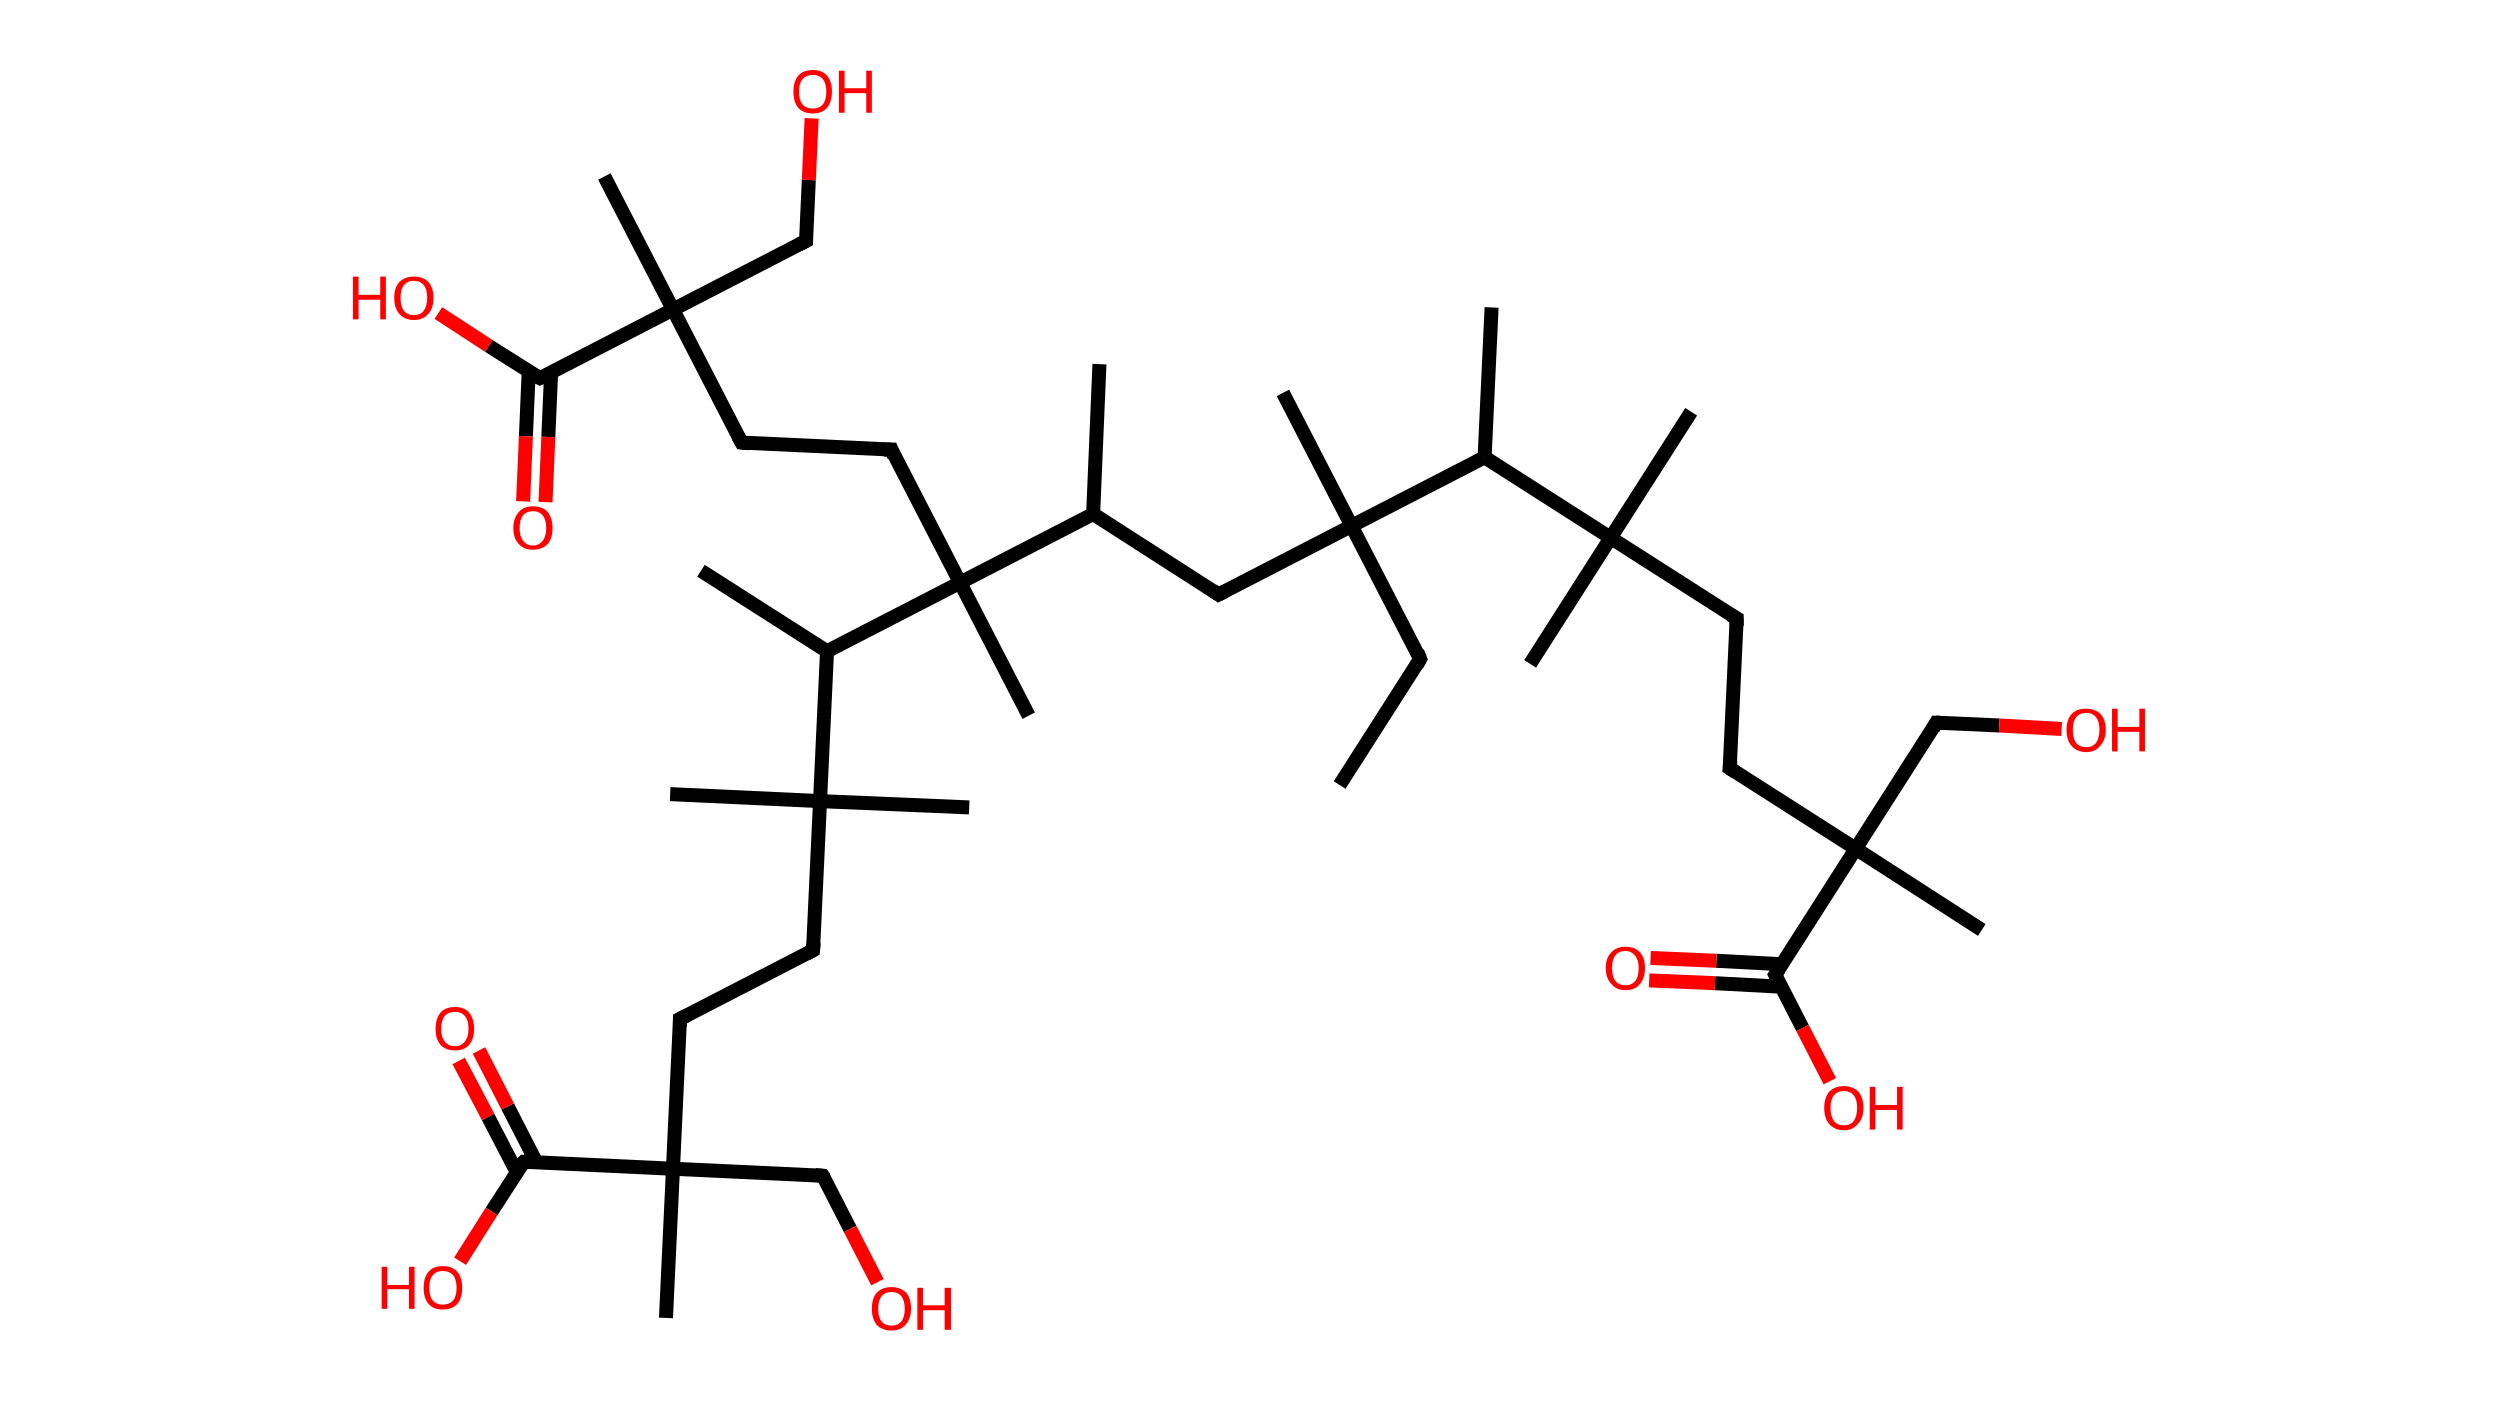 <?xml version='1.0' encoding='ASCII' standalone='yes'?>
<svg xmlns="http://www.w3.org/2000/svg" xmlns:rdkit="http://www.rdkit.org/xml" xmlns:xlink="http://www.w3.org/1999/xlink" version="1.1" baseProfile="full" xml:space="preserve" width="357px" height="200px" viewBox="0 0 357 200">
<!-- END OF HEADER -->
<rect style="opacity:1.0;fill:#FFFFFF;stroke:none" width="357.0" height="200.0" x="0.0" y="0.0"> </rect>
<path class="bond-0 atom-0 atom-1" d="M 191.3,112.1 L 202.8,94.1" style="fill:none;fill-rule:evenodd;stroke:#000000;stroke-width:2.0px;stroke-linecap:butt;stroke-linejoin:miter;stroke-opacity:1"/>
<path class="bond-1 atom-1 atom-2" d="M 202.8,94.1 L 193.0,75.1" style="fill:none;fill-rule:evenodd;stroke:#000000;stroke-width:2.0px;stroke-linecap:butt;stroke-linejoin:miter;stroke-opacity:1"/>
<path class="bond-2 atom-2 atom-3" d="M 193.0,75.1 L 183.2,56.1" style="fill:none;fill-rule:evenodd;stroke:#000000;stroke-width:2.0px;stroke-linecap:butt;stroke-linejoin:miter;stroke-opacity:1"/>
<path class="bond-3 atom-2 atom-4" d="M 193.0,75.1 L 174.0,84.9" style="fill:none;fill-rule:evenodd;stroke:#000000;stroke-width:2.0px;stroke-linecap:butt;stroke-linejoin:miter;stroke-opacity:1"/>
<path class="bond-4 atom-4 atom-5" d="M 174.0,84.9 L 156.1,73.4" style="fill:none;fill-rule:evenodd;stroke:#000000;stroke-width:2.0px;stroke-linecap:butt;stroke-linejoin:miter;stroke-opacity:1"/>
<path class="bond-5 atom-5 atom-6" d="M 156.1,73.4 L 157.0,52.0" style="fill:none;fill-rule:evenodd;stroke:#000000;stroke-width:2.0px;stroke-linecap:butt;stroke-linejoin:miter;stroke-opacity:1"/>
<path class="bond-6 atom-5 atom-7" d="M 156.1,73.4 L 137.1,83.2" style="fill:none;fill-rule:evenodd;stroke:#000000;stroke-width:2.0px;stroke-linecap:butt;stroke-linejoin:miter;stroke-opacity:1"/>
<path class="bond-7 atom-7 atom-8" d="M 137.1,83.2 L 146.9,102.2" style="fill:none;fill-rule:evenodd;stroke:#000000;stroke-width:2.0px;stroke-linecap:butt;stroke-linejoin:miter;stroke-opacity:1"/>
<path class="bond-8 atom-7 atom-9" d="M 137.1,83.2 L 127.3,64.2" style="fill:none;fill-rule:evenodd;stroke:#000000;stroke-width:2.0px;stroke-linecap:butt;stroke-linejoin:miter;stroke-opacity:1"/>
<path class="bond-9 atom-9 atom-10" d="M 127.3,64.2 L 105.9,63.2" style="fill:none;fill-rule:evenodd;stroke:#000000;stroke-width:2.0px;stroke-linecap:butt;stroke-linejoin:miter;stroke-opacity:1"/>
<path class="bond-10 atom-10 atom-11" d="M 105.9,63.2 L 96.1,44.2" style="fill:none;fill-rule:evenodd;stroke:#000000;stroke-width:2.0px;stroke-linecap:butt;stroke-linejoin:miter;stroke-opacity:1"/>
<path class="bond-11 atom-11 atom-12" d="M 96.1,44.2 L 86.3,25.2" style="fill:none;fill-rule:evenodd;stroke:#000000;stroke-width:2.0px;stroke-linecap:butt;stroke-linejoin:miter;stroke-opacity:1"/>
<path class="bond-12 atom-11 atom-13" d="M 96.1,44.2 L 115.1,34.4" style="fill:none;fill-rule:evenodd;stroke:#000000;stroke-width:2.0px;stroke-linecap:butt;stroke-linejoin:miter;stroke-opacity:1"/>
<path class="bond-13 atom-13 atom-14" d="M 115.1,34.4 L 115.5,25.7" style="fill:none;fill-rule:evenodd;stroke:#000000;stroke-width:2.0px;stroke-linecap:butt;stroke-linejoin:miter;stroke-opacity:1"/>
<path class="bond-13 atom-13 atom-14" d="M 115.5,25.7 L 115.9,16.9" style="fill:none;fill-rule:evenodd;stroke:#FF0000;stroke-width:2.0px;stroke-linecap:butt;stroke-linejoin:miter;stroke-opacity:1"/>
<path class="bond-14 atom-11 atom-15" d="M 96.1,44.2 L 77.1,54.0" style="fill:none;fill-rule:evenodd;stroke:#000000;stroke-width:2.0px;stroke-linecap:butt;stroke-linejoin:miter;stroke-opacity:1"/>
<path class="bond-15 atom-15 atom-16" d="M 75.5,53.0 L 75.1,62.3" style="fill:none;fill-rule:evenodd;stroke:#000000;stroke-width:2.0px;stroke-linecap:butt;stroke-linejoin:miter;stroke-opacity:1"/>
<path class="bond-15 atom-15 atom-16" d="M 75.1,62.3 L 74.7,71.6" style="fill:none;fill-rule:evenodd;stroke:#FF0000;stroke-width:2.0px;stroke-linecap:butt;stroke-linejoin:miter;stroke-opacity:1"/>
<path class="bond-15 atom-15 atom-16" d="M 78.7,53.2 L 78.3,62.4" style="fill:none;fill-rule:evenodd;stroke:#000000;stroke-width:2.0px;stroke-linecap:butt;stroke-linejoin:miter;stroke-opacity:1"/>
<path class="bond-15 atom-15 atom-16" d="M 78.3,62.4 L 77.9,71.7" style="fill:none;fill-rule:evenodd;stroke:#FF0000;stroke-width:2.0px;stroke-linecap:butt;stroke-linejoin:miter;stroke-opacity:1"/>
<path class="bond-16 atom-15 atom-17" d="M 77.1,54.0 L 69.8,49.4" style="fill:none;fill-rule:evenodd;stroke:#000000;stroke-width:2.0px;stroke-linecap:butt;stroke-linejoin:miter;stroke-opacity:1"/>
<path class="bond-16 atom-15 atom-17" d="M 69.8,49.4 L 62.6,44.7" style="fill:none;fill-rule:evenodd;stroke:#FF0000;stroke-width:2.0px;stroke-linecap:butt;stroke-linejoin:miter;stroke-opacity:1"/>
<path class="bond-17 atom-7 atom-18" d="M 137.1,83.2 L 118.1,93.0" style="fill:none;fill-rule:evenodd;stroke:#000000;stroke-width:2.0px;stroke-linecap:butt;stroke-linejoin:miter;stroke-opacity:1"/>
<path class="bond-18 atom-18 atom-19" d="M 118.1,93.0 L 100.1,81.5" style="fill:none;fill-rule:evenodd;stroke:#000000;stroke-width:2.0px;stroke-linecap:butt;stroke-linejoin:miter;stroke-opacity:1"/>
<path class="bond-19 atom-18 atom-20" d="M 118.1,93.0 L 117.1,114.4" style="fill:none;fill-rule:evenodd;stroke:#000000;stroke-width:2.0px;stroke-linecap:butt;stroke-linejoin:miter;stroke-opacity:1"/>
<path class="bond-20 atom-20 atom-21" d="M 117.1,114.4 L 95.7,113.4" style="fill:none;fill-rule:evenodd;stroke:#000000;stroke-width:2.0px;stroke-linecap:butt;stroke-linejoin:miter;stroke-opacity:1"/>
<path class="bond-21 atom-20 atom-22" d="M 117.1,114.4 L 138.4,115.3" style="fill:none;fill-rule:evenodd;stroke:#000000;stroke-width:2.0px;stroke-linecap:butt;stroke-linejoin:miter;stroke-opacity:1"/>
<path class="bond-22 atom-20 atom-23" d="M 117.1,114.4 L 116.1,135.7" style="fill:none;fill-rule:evenodd;stroke:#000000;stroke-width:2.0px;stroke-linecap:butt;stroke-linejoin:miter;stroke-opacity:1"/>
<path class="bond-23 atom-23 atom-24" d="M 116.1,135.7 L 97.1,145.5" style="fill:none;fill-rule:evenodd;stroke:#000000;stroke-width:2.0px;stroke-linecap:butt;stroke-linejoin:miter;stroke-opacity:1"/>
<path class="bond-24 atom-24 atom-25" d="M 97.1,145.5 L 96.1,166.9" style="fill:none;fill-rule:evenodd;stroke:#000000;stroke-width:2.0px;stroke-linecap:butt;stroke-linejoin:miter;stroke-opacity:1"/>
<path class="bond-25 atom-25 atom-26" d="M 96.1,166.9 L 95.1,188.2" style="fill:none;fill-rule:evenodd;stroke:#000000;stroke-width:2.0px;stroke-linecap:butt;stroke-linejoin:miter;stroke-opacity:1"/>
<path class="bond-26 atom-25 atom-27" d="M 96.1,166.9 L 117.5,167.9" style="fill:none;fill-rule:evenodd;stroke:#000000;stroke-width:2.0px;stroke-linecap:butt;stroke-linejoin:miter;stroke-opacity:1"/>
<path class="bond-27 atom-27 atom-28" d="M 117.5,167.9 L 121.4,175.5" style="fill:none;fill-rule:evenodd;stroke:#000000;stroke-width:2.0px;stroke-linecap:butt;stroke-linejoin:miter;stroke-opacity:1"/>
<path class="bond-27 atom-27 atom-28" d="M 121.4,175.5 L 125.3,183.1" style="fill:none;fill-rule:evenodd;stroke:#FF0000;stroke-width:2.0px;stroke-linecap:butt;stroke-linejoin:miter;stroke-opacity:1"/>
<path class="bond-28 atom-25 atom-29" d="M 96.1,166.9 L 74.8,165.9" style="fill:none;fill-rule:evenodd;stroke:#000000;stroke-width:2.0px;stroke-linecap:butt;stroke-linejoin:miter;stroke-opacity:1"/>
<path class="bond-29 atom-29 atom-30" d="M 76.6,166.0 L 72.5,158.0" style="fill:none;fill-rule:evenodd;stroke:#000000;stroke-width:2.0px;stroke-linecap:butt;stroke-linejoin:miter;stroke-opacity:1"/>
<path class="bond-29 atom-29 atom-30" d="M 72.5,158.0 L 68.4,150.0" style="fill:none;fill-rule:evenodd;stroke:#FF0000;stroke-width:2.0px;stroke-linecap:butt;stroke-linejoin:miter;stroke-opacity:1"/>
<path class="bond-29 atom-29 atom-30" d="M 73.8,167.4 L 69.7,159.5" style="fill:none;fill-rule:evenodd;stroke:#000000;stroke-width:2.0px;stroke-linecap:butt;stroke-linejoin:miter;stroke-opacity:1"/>
<path class="bond-29 atom-29 atom-30" d="M 69.7,159.5 L 65.5,151.5" style="fill:none;fill-rule:evenodd;stroke:#FF0000;stroke-width:2.0px;stroke-linecap:butt;stroke-linejoin:miter;stroke-opacity:1"/>
<path class="bond-30 atom-29 atom-31" d="M 74.8,165.9 L 70.2,173.0" style="fill:none;fill-rule:evenodd;stroke:#000000;stroke-width:2.0px;stroke-linecap:butt;stroke-linejoin:miter;stroke-opacity:1"/>
<path class="bond-30 atom-29 atom-31" d="M 70.2,173.0 L 65.7,180.1" style="fill:none;fill-rule:evenodd;stroke:#FF0000;stroke-width:2.0px;stroke-linecap:butt;stroke-linejoin:miter;stroke-opacity:1"/>
<path class="bond-31 atom-2 atom-32" d="M 193.0,75.1 L 212.0,65.3" style="fill:none;fill-rule:evenodd;stroke:#000000;stroke-width:2.0px;stroke-linecap:butt;stroke-linejoin:miter;stroke-opacity:1"/>
<path class="bond-32 atom-32 atom-33" d="M 212.0,65.3 L 213.0,43.9" style="fill:none;fill-rule:evenodd;stroke:#000000;stroke-width:2.0px;stroke-linecap:butt;stroke-linejoin:miter;stroke-opacity:1"/>
<path class="bond-33 atom-32 atom-34" d="M 212.0,65.3 L 230.0,76.8" style="fill:none;fill-rule:evenodd;stroke:#000000;stroke-width:2.0px;stroke-linecap:butt;stroke-linejoin:miter;stroke-opacity:1"/>
<path class="bond-34 atom-34 atom-35" d="M 230.0,76.8 L 241.5,58.8" style="fill:none;fill-rule:evenodd;stroke:#000000;stroke-width:2.0px;stroke-linecap:butt;stroke-linejoin:miter;stroke-opacity:1"/>
<path class="bond-35 atom-34 atom-36" d="M 230.0,76.8 L 218.5,94.8" style="fill:none;fill-rule:evenodd;stroke:#000000;stroke-width:2.0px;stroke-linecap:butt;stroke-linejoin:miter;stroke-opacity:1"/>
<path class="bond-36 atom-34 atom-37" d="M 230.0,76.8 L 248.0,88.3" style="fill:none;fill-rule:evenodd;stroke:#000000;stroke-width:2.0px;stroke-linecap:butt;stroke-linejoin:miter;stroke-opacity:1"/>
<path class="bond-37 atom-37 atom-38" d="M 248.0,88.3 L 247.0,109.7" style="fill:none;fill-rule:evenodd;stroke:#000000;stroke-width:2.0px;stroke-linecap:butt;stroke-linejoin:miter;stroke-opacity:1"/>
<path class="bond-38 atom-38 atom-39" d="M 247.0,109.7 L 265.0,121.2" style="fill:none;fill-rule:evenodd;stroke:#000000;stroke-width:2.0px;stroke-linecap:butt;stroke-linejoin:miter;stroke-opacity:1"/>
<path class="bond-39 atom-39 atom-40" d="M 265.0,121.2 L 283.0,132.8" style="fill:none;fill-rule:evenodd;stroke:#000000;stroke-width:2.0px;stroke-linecap:butt;stroke-linejoin:miter;stroke-opacity:1"/>
<path class="bond-40 atom-39 atom-41" d="M 265.0,121.2 L 276.5,103.2" style="fill:none;fill-rule:evenodd;stroke:#000000;stroke-width:2.0px;stroke-linecap:butt;stroke-linejoin:miter;stroke-opacity:1"/>
<path class="bond-41 atom-41 atom-42" d="M 276.5,103.2 L 285.5,103.6" style="fill:none;fill-rule:evenodd;stroke:#000000;stroke-width:2.0px;stroke-linecap:butt;stroke-linejoin:miter;stroke-opacity:1"/>
<path class="bond-41 atom-41 atom-42" d="M 285.5,103.6 L 294.4,104.1" style="fill:none;fill-rule:evenodd;stroke:#FF0000;stroke-width:2.0px;stroke-linecap:butt;stroke-linejoin:miter;stroke-opacity:1"/>
<path class="bond-42 atom-39 atom-43" d="M 265.0,121.2 L 253.5,139.2" style="fill:none;fill-rule:evenodd;stroke:#000000;stroke-width:2.0px;stroke-linecap:butt;stroke-linejoin:miter;stroke-opacity:1"/>
<path class="bond-43 atom-43 atom-44" d="M 254.5,137.7 L 245.1,137.2" style="fill:none;fill-rule:evenodd;stroke:#000000;stroke-width:2.0px;stroke-linecap:butt;stroke-linejoin:miter;stroke-opacity:1"/>
<path class="bond-43 atom-43 atom-44" d="M 245.1,137.2 L 235.7,136.8" style="fill:none;fill-rule:evenodd;stroke:#FF0000;stroke-width:2.0px;stroke-linecap:butt;stroke-linejoin:miter;stroke-opacity:1"/>
<path class="bond-43 atom-43 atom-44" d="M 254.3,140.9 L 244.9,140.4" style="fill:none;fill-rule:evenodd;stroke:#000000;stroke-width:2.0px;stroke-linecap:butt;stroke-linejoin:miter;stroke-opacity:1"/>
<path class="bond-43 atom-43 atom-44" d="M 244.9,140.4 L 235.5,140.0" style="fill:none;fill-rule:evenodd;stroke:#FF0000;stroke-width:2.0px;stroke-linecap:butt;stroke-linejoin:miter;stroke-opacity:1"/>
<path class="bond-44 atom-43 atom-45" d="M 253.5,139.2 L 257.4,146.8" style="fill:none;fill-rule:evenodd;stroke:#000000;stroke-width:2.0px;stroke-linecap:butt;stroke-linejoin:miter;stroke-opacity:1"/>
<path class="bond-44 atom-43 atom-45" d="M 257.4,146.8 L 261.3,154.4" style="fill:none;fill-rule:evenodd;stroke:#FF0000;stroke-width:2.0px;stroke-linecap:butt;stroke-linejoin:miter;stroke-opacity:1"/>
<path d="M 202.3,95.0 L 202.8,94.1 L 202.4,93.1" style="fill:none;stroke:#000000;stroke-width:2.0px;stroke-linecap:butt;stroke-linejoin:miter;stroke-opacity:1;"/>
<path d="M 175.0,84.4 L 174.0,84.9 L 173.1,84.3" style="fill:none;stroke:#000000;stroke-width:2.0px;stroke-linecap:butt;stroke-linejoin:miter;stroke-opacity:1;"/>
<path d="M 127.7,65.2 L 127.3,64.2 L 126.2,64.2" style="fill:none;stroke:#000000;stroke-width:2.0px;stroke-linecap:butt;stroke-linejoin:miter;stroke-opacity:1;"/>
<path d="M 107.0,63.3 L 105.9,63.2 L 105.4,62.3" style="fill:none;stroke:#000000;stroke-width:2.0px;stroke-linecap:butt;stroke-linejoin:miter;stroke-opacity:1;"/>
<path d="M 114.1,34.9 L 115.1,34.4 L 115.1,34.0" style="fill:none;stroke:#000000;stroke-width:2.0px;stroke-linecap:butt;stroke-linejoin:miter;stroke-opacity:1;"/>
<path d="M 78.1,53.6 L 77.1,54.0 L 76.7,53.8" style="fill:none;stroke:#000000;stroke-width:2.0px;stroke-linecap:butt;stroke-linejoin:miter;stroke-opacity:1;"/>
<path d="M 116.2,134.6 L 116.1,135.7 L 115.2,136.2" style="fill:none;stroke:#000000;stroke-width:2.0px;stroke-linecap:butt;stroke-linejoin:miter;stroke-opacity:1;"/>
<path d="M 98.1,145.0 L 97.1,145.5 L 97.1,146.6" style="fill:none;stroke:#000000;stroke-width:2.0px;stroke-linecap:butt;stroke-linejoin:miter;stroke-opacity:1;"/>
<path d="M 116.4,167.8 L 117.5,167.9 L 117.7,168.2" style="fill:none;stroke:#000000;stroke-width:2.0px;stroke-linecap:butt;stroke-linejoin:miter;stroke-opacity:1;"/>
<path d="M 75.8,165.9 L 74.8,165.9 L 74.5,166.2" style="fill:none;stroke:#000000;stroke-width:2.0px;stroke-linecap:butt;stroke-linejoin:miter;stroke-opacity:1;"/>
<path d="M 247.1,87.8 L 248.0,88.3 L 248.0,89.4" style="fill:none;stroke:#000000;stroke-width:2.0px;stroke-linecap:butt;stroke-linejoin:miter;stroke-opacity:1;"/>
<path d="M 247.1,108.6 L 247.0,109.7 L 247.9,110.3" style="fill:none;stroke:#000000;stroke-width:2.0px;stroke-linecap:butt;stroke-linejoin:miter;stroke-opacity:1;"/>
<path d="M 276.0,104.1 L 276.5,103.2 L 277.0,103.2" style="fill:none;stroke:#000000;stroke-width:2.0px;stroke-linecap:butt;stroke-linejoin:miter;stroke-opacity:1;"/>
<path d="M 254.1,138.3 L 253.5,139.2 L 253.7,139.6" style="fill:none;stroke:#000000;stroke-width:2.0px;stroke-linecap:butt;stroke-linejoin:miter;stroke-opacity:1;"/>
<path class="atom-14" d="M 113.3 13.1 Q 113.3 11.6, 114.0 10.8 Q 114.7 10.0, 116.1 10.0 Q 117.4 10.0, 118.1 10.8 Q 118.8 11.6, 118.8 13.1 Q 118.8 14.5, 118.1 15.4 Q 117.4 16.2, 116.1 16.2 Q 114.7 16.2, 114.0 15.4 Q 113.3 14.6, 113.3 13.1 M 116.1 15.5 Q 117.0 15.5, 117.5 14.9 Q 118.0 14.3, 118.0 13.1 Q 118.0 11.9, 117.5 11.3 Q 117.0 10.7, 116.1 10.7 Q 115.1 10.7, 114.6 11.3 Q 114.1 11.9, 114.1 13.1 Q 114.1 14.3, 114.6 14.9 Q 115.1 15.5, 116.1 15.5 " fill="#FF0000"/>
<path class="atom-14" d="M 119.8 10.1 L 120.6 10.1 L 120.6 12.6 L 123.7 12.6 L 123.7 10.1 L 124.5 10.1 L 124.5 16.1 L 123.7 16.1 L 123.7 13.3 L 120.6 13.3 L 120.6 16.1 L 119.8 16.1 L 119.8 10.1 " fill="#FF0000"/>
<path class="atom-16" d="M 73.3 75.4 Q 73.3 74.0, 74.1 73.1 Q 74.8 72.3, 76.1 72.3 Q 77.5 72.3, 78.2 73.1 Q 78.9 74.0, 78.9 75.4 Q 78.9 76.9, 78.2 77.7 Q 77.4 78.5, 76.1 78.5 Q 74.8 78.5, 74.1 77.7 Q 73.3 76.9, 73.3 75.4 M 76.1 77.9 Q 77.0 77.9, 77.5 77.2 Q 78.0 76.6, 78.0 75.4 Q 78.0 74.2, 77.5 73.6 Q 77.0 73.0, 76.1 73.0 Q 75.2 73.0, 74.7 73.6 Q 74.2 74.2, 74.2 75.4 Q 74.2 76.6, 74.7 77.2 Q 75.2 77.9, 76.1 77.9 " fill="#FF0000"/>
<path class="atom-17" d="M 50.4 39.5 L 51.2 39.5 L 51.2 42.1 L 54.3 42.1 L 54.3 39.5 L 55.1 39.5 L 55.1 45.6 L 54.3 45.6 L 54.3 42.8 L 51.2 42.8 L 51.2 45.6 L 50.4 45.6 L 50.4 39.5 " fill="#FF0000"/>
<path class="atom-17" d="M 56.3 42.5 Q 56.3 41.1, 57.0 40.3 Q 57.8 39.5, 59.1 39.5 Q 60.5 39.5, 61.2 40.3 Q 61.9 41.1, 61.9 42.5 Q 61.9 44.0, 61.2 44.8 Q 60.4 45.7, 59.1 45.7 Q 57.8 45.7, 57.0 44.8 Q 56.3 44.0, 56.3 42.5 M 59.1 45.0 Q 60.0 45.0, 60.5 44.4 Q 61.0 43.7, 61.0 42.5 Q 61.0 41.3, 60.5 40.7 Q 60.0 40.1, 59.1 40.1 Q 58.2 40.1, 57.7 40.7 Q 57.2 41.3, 57.2 42.5 Q 57.2 43.8, 57.7 44.4 Q 58.2 45.0, 59.1 45.0 " fill="#FF0000"/>
<path class="atom-28" d="M 124.5 186.9 Q 124.5 185.4, 125.2 184.6 Q 126.0 183.8, 127.3 183.8 Q 128.6 183.8, 129.4 184.6 Q 130.1 185.4, 130.1 186.9 Q 130.1 188.3, 129.3 189.2 Q 128.6 190.0, 127.3 190.0 Q 126.0 190.0, 125.2 189.2 Q 124.5 188.3, 124.5 186.9 M 127.3 189.3 Q 128.2 189.3, 128.7 188.7 Q 129.2 188.1, 129.2 186.9 Q 129.2 185.7, 128.7 185.1 Q 128.2 184.5, 127.3 184.5 Q 126.4 184.5, 125.9 185.1 Q 125.4 185.7, 125.4 186.9 Q 125.4 188.1, 125.9 188.7 Q 126.4 189.3, 127.3 189.3 " fill="#FF0000"/>
<path class="atom-28" d="M 131.0 183.9 L 131.8 183.9 L 131.8 186.4 L 134.9 186.4 L 134.9 183.9 L 135.8 183.9 L 135.8 189.9 L 134.9 189.9 L 134.9 187.1 L 131.8 187.1 L 131.8 189.9 L 131.0 189.9 L 131.0 183.9 " fill="#FF0000"/>
<path class="atom-30" d="M 62.2 146.9 Q 62.2 145.5, 62.9 144.6 Q 63.6 143.8, 65.0 143.8 Q 66.3 143.8, 67.0 144.6 Q 67.7 145.5, 67.7 146.9 Q 67.7 148.4, 67.0 149.2 Q 66.3 150.0, 65.0 150.0 Q 63.6 150.0, 62.9 149.2 Q 62.2 148.4, 62.2 146.9 M 65.0 149.4 Q 65.9 149.4, 66.4 148.7 Q 66.9 148.1, 66.9 146.9 Q 66.9 145.7, 66.4 145.1 Q 65.9 144.5, 65.0 144.5 Q 64.0 144.5, 63.5 145.1 Q 63.0 145.7, 63.0 146.9 Q 63.0 148.1, 63.5 148.7 Q 64.0 149.4, 65.0 149.4 " fill="#FF0000"/>
<path class="atom-31" d="M 54.5 180.9 L 55.3 180.9 L 55.3 183.5 L 58.4 183.5 L 58.4 180.9 L 59.2 180.9 L 59.2 186.9 L 58.4 186.9 L 58.4 184.1 L 55.3 184.1 L 55.3 186.9 L 54.5 186.9 L 54.5 180.9 " fill="#FF0000"/>
<path class="atom-31" d="M 60.5 183.9 Q 60.5 182.4, 61.2 181.6 Q 61.9 180.8, 63.2 180.8 Q 64.6 180.8, 65.3 181.6 Q 66.0 182.4, 66.0 183.9 Q 66.0 185.4, 65.3 186.2 Q 64.6 187.0, 63.2 187.0 Q 61.9 187.0, 61.2 186.2 Q 60.5 185.4, 60.5 183.9 M 63.2 186.3 Q 64.2 186.3, 64.7 185.7 Q 65.2 185.1, 65.2 183.9 Q 65.2 182.7, 64.7 182.1 Q 64.2 181.5, 63.2 181.5 Q 62.3 181.5, 61.8 182.1 Q 61.3 182.7, 61.3 183.9 Q 61.3 185.1, 61.8 185.7 Q 62.3 186.3, 63.2 186.3 " fill="#FF0000"/>
<path class="atom-42" d="M 295.1 104.2 Q 295.1 102.8, 295.8 102.0 Q 296.5 101.2, 297.9 101.2 Q 299.2 101.2, 300.0 102.0 Q 300.7 102.8, 300.7 104.2 Q 300.7 105.7, 299.9 106.5 Q 299.2 107.4, 297.9 107.4 Q 296.6 107.4, 295.8 106.5 Q 295.1 105.7, 295.1 104.2 M 297.9 106.7 Q 298.8 106.7, 299.3 106.1 Q 299.8 105.4, 299.8 104.2 Q 299.8 103.0, 299.3 102.4 Q 298.8 101.8, 297.9 101.8 Q 297.0 101.8, 296.5 102.4 Q 296.0 103.0, 296.0 104.2 Q 296.0 105.5, 296.5 106.1 Q 297.0 106.7, 297.9 106.7 " fill="#FF0000"/>
<path class="atom-42" d="M 301.6 101.2 L 302.4 101.2 L 302.4 103.8 L 305.5 103.8 L 305.5 101.2 L 306.3 101.2 L 306.3 107.3 L 305.5 107.3 L 305.5 104.5 L 302.4 104.5 L 302.4 107.3 L 301.6 107.3 L 301.6 101.2 " fill="#FF0000"/>
<path class="atom-44" d="M 229.3 138.2 Q 229.3 136.8, 230.1 136.0 Q 230.8 135.2, 232.1 135.2 Q 233.5 135.2, 234.2 136.0 Q 234.9 136.8, 234.9 138.2 Q 234.9 139.7, 234.2 140.5 Q 233.5 141.4, 232.1 141.4 Q 230.8 141.4, 230.1 140.5 Q 229.3 139.7, 229.3 138.2 M 232.1 140.7 Q 233.0 140.7, 233.5 140.1 Q 234.0 139.5, 234.0 138.2 Q 234.0 137.1, 233.5 136.5 Q 233.0 135.8, 232.1 135.8 Q 231.2 135.8, 230.7 136.4 Q 230.2 137.0, 230.2 138.2 Q 230.2 139.5, 230.7 140.1 Q 231.2 140.7, 232.1 140.7 " fill="#FF0000"/>
<path class="atom-45" d="M 260.5 158.2 Q 260.5 156.8, 261.2 155.9 Q 262.0 155.1, 263.3 155.1 Q 264.6 155.1, 265.4 155.9 Q 266.1 156.8, 266.1 158.2 Q 266.1 159.7, 265.3 160.5 Q 264.6 161.4, 263.3 161.4 Q 262.0 161.4, 261.2 160.5 Q 260.5 159.7, 260.5 158.2 M 263.3 160.7 Q 264.2 160.7, 264.7 160.1 Q 265.2 159.4, 265.2 158.2 Q 265.2 157.0, 264.7 156.4 Q 264.2 155.8, 263.3 155.8 Q 262.4 155.8, 261.9 156.4 Q 261.4 157.0, 261.4 158.2 Q 261.4 159.4, 261.9 160.1 Q 262.4 160.7, 263.3 160.7 " fill="#FF0000"/>
<path class="atom-45" d="M 267.0 155.2 L 267.8 155.2 L 267.8 157.8 L 270.9 157.8 L 270.9 155.2 L 271.7 155.2 L 271.7 161.3 L 270.9 161.3 L 270.9 158.5 L 267.8 158.5 L 267.8 161.3 L 267.0 161.3 L 267.0 155.2 " fill="#FF0000"/>
</svg>
